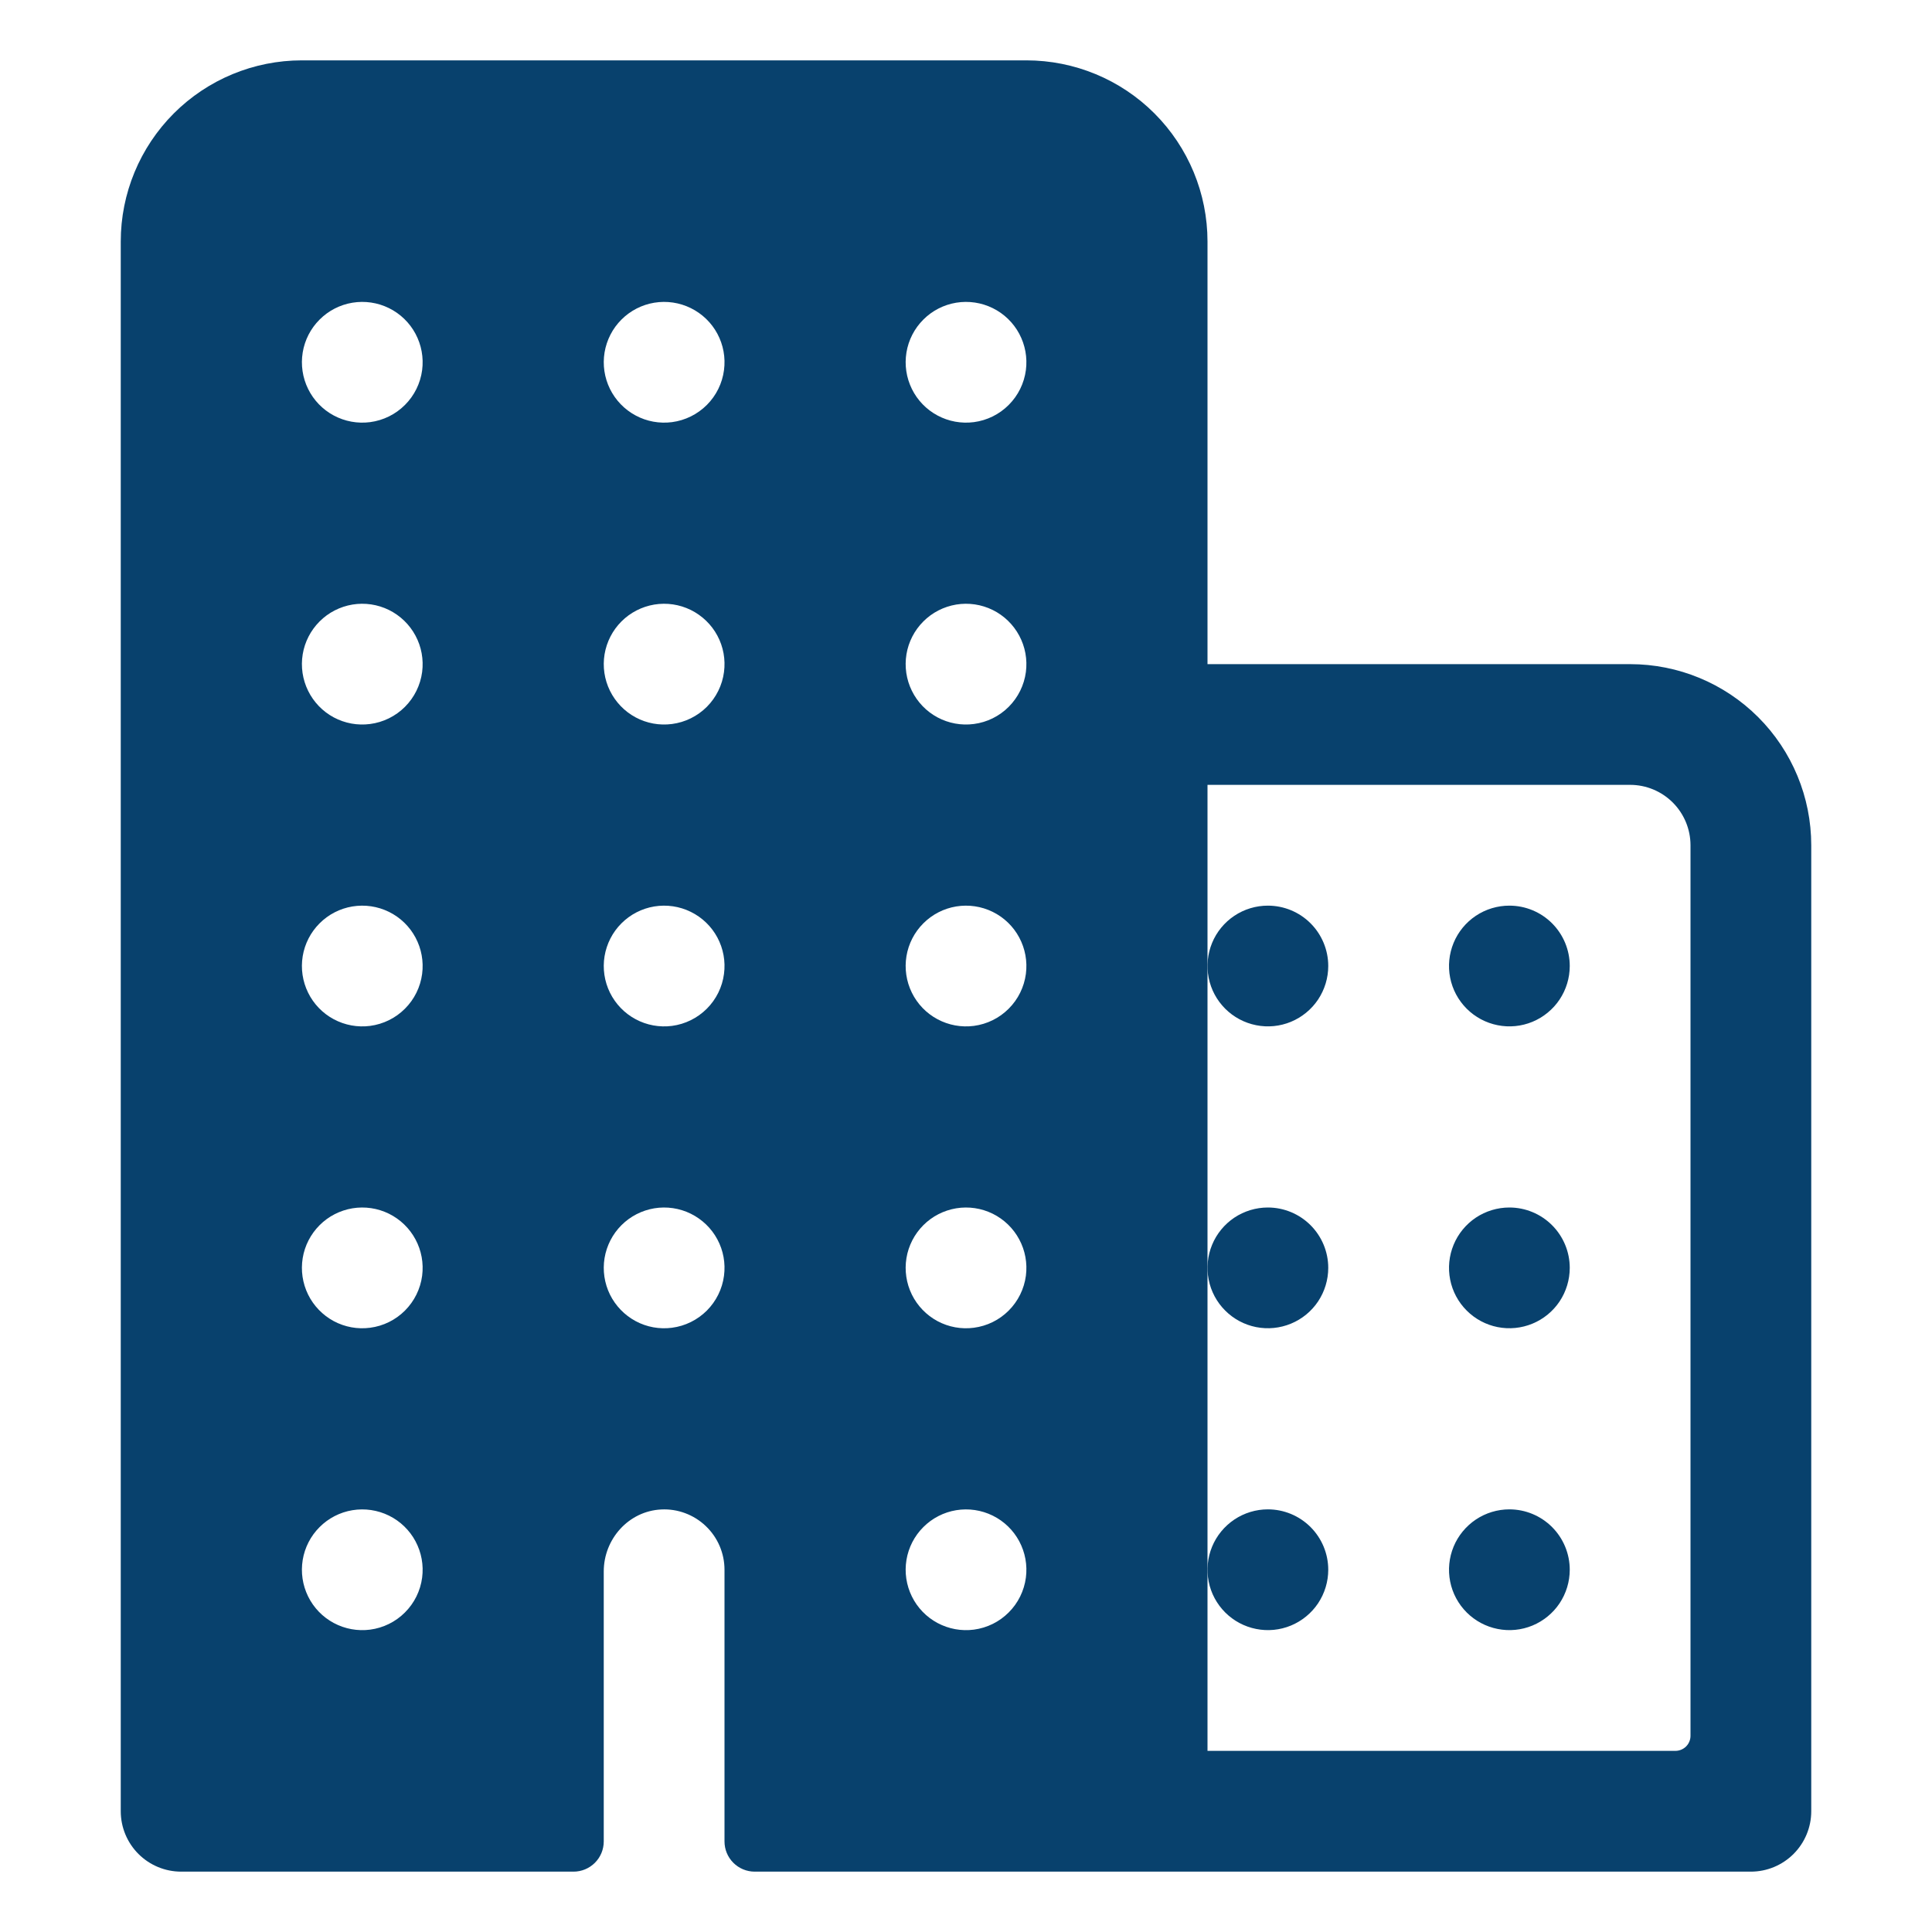 <svg width="50" height="50" viewBox="0 0 50 50" fill="none" xmlns="http://www.w3.org/2000/svg">
<path d="M42.188 17.188H31.25V6.25C31.25 5.007 30.756 3.815 29.877 2.935C28.998 2.056 27.806 1.562 26.562 1.562H7.812C6.569 1.562 5.377 2.056 4.498 2.935C3.619 3.815 3.125 5.007 3.125 6.25V46.875C3.125 47.289 3.29 47.687 3.583 47.98C3.876 48.273 4.273 48.438 4.688 48.438H14.844C15.051 48.438 15.25 48.355 15.396 48.209C15.543 48.062 15.625 47.864 15.625 47.656V40.669C15.625 39.828 16.271 39.106 17.112 39.065C17.324 39.054 17.535 39.087 17.733 39.161C17.931 39.235 18.112 39.348 18.265 39.494C18.419 39.64 18.54 39.815 18.624 40.01C18.707 40.204 18.75 40.413 18.75 40.625V47.656C18.75 47.864 18.832 48.062 18.979 48.209C19.125 48.355 19.324 48.438 19.531 48.438H45.312C45.727 48.438 46.124 48.273 46.417 47.98C46.71 47.687 46.875 47.289 46.875 46.875V21.875C46.875 20.632 46.381 19.439 45.502 18.56C44.623 17.681 43.431 17.188 42.188 17.188V17.188ZM9.578 42.175C9.255 42.217 8.926 42.157 8.638 42.003C8.35 41.849 8.118 41.609 7.974 41.316C7.83 41.023 7.781 40.693 7.834 40.371C7.887 40.049 8.04 39.751 8.271 39.521C8.501 39.29 8.799 39.137 9.121 39.084C9.443 39.031 9.773 39.08 10.066 39.224C10.359 39.368 10.599 39.6 10.753 39.888C10.907 40.176 10.967 40.505 10.925 40.828C10.88 41.17 10.724 41.487 10.48 41.73C10.237 41.974 9.92 42.13 9.578 42.175V42.175ZM9.578 34.362C9.255 34.405 8.926 34.345 8.638 34.191C8.35 34.036 8.118 33.796 7.974 33.504C7.83 33.211 7.781 32.88 7.834 32.558C7.887 32.236 8.04 31.939 8.271 31.708C8.501 31.477 8.799 31.325 9.121 31.271C9.443 31.218 9.773 31.267 10.066 31.411C10.359 31.556 10.599 31.788 10.753 32.076C10.907 32.363 10.967 32.692 10.925 33.016C10.88 33.357 10.724 33.674 10.48 33.918C10.237 34.161 9.92 34.318 9.578 34.362V34.362ZM9.578 26.55C9.255 26.592 8.926 26.532 8.638 26.378C8.35 26.224 8.118 25.984 7.974 25.691C7.83 25.398 7.781 25.068 7.834 24.746C7.887 24.424 8.04 24.126 8.271 23.896C8.501 23.665 8.799 23.512 9.121 23.459C9.443 23.406 9.773 23.455 10.066 23.599C10.359 23.743 10.599 23.975 10.753 24.263C10.907 24.551 10.967 24.88 10.925 25.203C10.88 25.545 10.724 25.862 10.48 26.105C10.237 26.349 9.92 26.505 9.578 26.55V26.55ZM9.578 18.737C9.255 18.78 8.926 18.72 8.638 18.566C8.35 18.412 8.118 18.171 7.974 17.878C7.83 17.586 7.781 17.255 7.834 16.933C7.887 16.611 8.04 16.314 8.271 16.083C8.501 15.852 8.799 15.7 9.121 15.646C9.443 15.593 9.773 15.642 10.066 15.786C10.359 15.931 10.599 16.163 10.753 16.451C10.907 16.738 10.967 17.067 10.925 17.391C10.88 17.732 10.724 18.049 10.48 18.293C10.237 18.536 9.92 18.693 9.578 18.737V18.737ZM9.578 10.925C9.255 10.967 8.926 10.907 8.638 10.753C8.35 10.599 8.118 10.359 7.974 10.066C7.83 9.773 7.781 9.443 7.834 9.121C7.887 8.799 8.04 8.501 8.271 8.271C8.501 8.04 8.799 7.887 9.121 7.834C9.443 7.781 9.773 7.83 10.066 7.974C10.359 8.118 10.599 8.35 10.753 8.638C10.907 8.926 10.967 9.255 10.925 9.578C10.88 9.92 10.724 10.237 10.48 10.48C10.237 10.724 9.92 10.88 9.578 10.925V10.925ZM17.391 34.362C17.067 34.405 16.738 34.345 16.451 34.191C16.163 34.036 15.931 33.796 15.786 33.504C15.642 33.211 15.593 32.88 15.646 32.558C15.7 32.236 15.852 31.939 16.083 31.708C16.314 31.477 16.611 31.325 16.933 31.271C17.255 31.218 17.586 31.267 17.878 31.411C18.171 31.556 18.412 31.788 18.566 32.076C18.72 32.363 18.78 32.692 18.737 33.016C18.693 33.357 18.536 33.674 18.293 33.918C18.049 34.161 17.732 34.318 17.391 34.362V34.362ZM17.391 26.55C17.067 26.592 16.738 26.532 16.451 26.378C16.163 26.224 15.931 25.984 15.786 25.691C15.642 25.398 15.593 25.068 15.646 24.746C15.7 24.424 15.852 24.126 16.083 23.896C16.314 23.665 16.611 23.512 16.933 23.459C17.255 23.406 17.586 23.455 17.878 23.599C18.171 23.743 18.412 23.975 18.566 24.263C18.72 24.551 18.78 24.88 18.737 25.203C18.693 25.545 18.536 25.862 18.293 26.105C18.049 26.349 17.732 26.505 17.391 26.55V26.55ZM17.391 18.737C17.067 18.78 16.738 18.72 16.451 18.566C16.163 18.412 15.931 18.171 15.786 17.878C15.642 17.586 15.593 17.255 15.646 16.933C15.7 16.611 15.852 16.314 16.083 16.083C16.314 15.852 16.611 15.7 16.933 15.646C17.255 15.593 17.586 15.642 17.878 15.786C18.171 15.931 18.412 16.163 18.566 16.451C18.72 16.738 18.78 17.067 18.737 17.391C18.693 17.732 18.536 18.049 18.293 18.293C18.049 18.536 17.732 18.693 17.391 18.737V18.737ZM17.391 10.925C17.067 10.967 16.738 10.907 16.451 10.753C16.163 10.599 15.931 10.359 15.786 10.066C15.642 9.773 15.593 9.443 15.646 9.121C15.7 8.799 15.852 8.501 16.083 8.271C16.314 8.04 16.611 7.887 16.933 7.834C17.255 7.781 17.586 7.83 17.878 7.974C18.171 8.118 18.412 8.35 18.566 8.638C18.72 8.926 18.78 9.255 18.737 9.578C18.693 9.92 18.536 10.237 18.293 10.48C18.049 10.724 17.732 10.88 17.391 10.925V10.925ZM25.203 42.175C24.88 42.217 24.551 42.157 24.263 42.003C23.975 41.849 23.743 41.609 23.599 41.316C23.455 41.023 23.406 40.693 23.459 40.371C23.512 40.049 23.665 39.751 23.896 39.521C24.126 39.29 24.424 39.137 24.746 39.084C25.068 39.031 25.398 39.08 25.691 39.224C25.984 39.368 26.224 39.6 26.378 39.888C26.532 40.176 26.592 40.505 26.55 40.828C26.505 41.17 26.349 41.487 26.105 41.73C25.862 41.974 25.545 42.13 25.203 42.175V42.175ZM25.203 34.362C24.88 34.405 24.551 34.345 24.263 34.191C23.975 34.036 23.743 33.796 23.599 33.504C23.455 33.211 23.406 32.88 23.459 32.558C23.512 32.236 23.665 31.939 23.896 31.708C24.126 31.477 24.424 31.325 24.746 31.271C25.068 31.218 25.398 31.267 25.691 31.411C25.984 31.556 26.224 31.788 26.378 32.076C26.532 32.363 26.592 32.692 26.55 33.016C26.505 33.357 26.349 33.674 26.105 33.918C25.862 34.161 25.545 34.318 25.203 34.362V34.362ZM25.203 26.55C24.88 26.592 24.551 26.532 24.263 26.378C23.975 26.224 23.743 25.984 23.599 25.691C23.455 25.398 23.406 25.068 23.459 24.746C23.512 24.424 23.665 24.126 23.896 23.896C24.126 23.665 24.424 23.512 24.746 23.459C25.068 23.406 25.398 23.455 25.691 23.599C25.984 23.743 26.224 23.975 26.378 24.263C26.532 24.551 26.592 24.88 26.55 25.203C26.505 25.545 26.349 25.862 26.105 26.105C25.862 26.349 25.545 26.505 25.203 26.55V26.55ZM25.203 18.737C24.88 18.78 24.551 18.72 24.263 18.566C23.975 18.412 23.743 18.171 23.599 17.878C23.455 17.586 23.406 17.255 23.459 16.933C23.512 16.611 23.665 16.314 23.896 16.083C24.126 15.852 24.424 15.7 24.746 15.646C25.068 15.593 25.398 15.642 25.691 15.786C25.984 15.931 26.224 16.163 26.378 16.451C26.532 16.738 26.592 17.067 26.55 17.391C26.505 17.732 26.349 18.049 26.105 18.293C25.862 18.536 25.545 18.693 25.203 18.737V18.737ZM25.203 10.925C24.88 10.967 24.551 10.907 24.263 10.753C23.975 10.599 23.743 10.359 23.599 10.066C23.455 9.773 23.406 9.443 23.459 9.121C23.512 8.799 23.665 8.501 23.896 8.271C24.126 8.04 24.424 7.887 24.746 7.834C25.068 7.781 25.398 7.83 25.691 7.974C25.984 8.118 26.224 8.35 26.378 8.638C26.532 8.926 26.592 9.255 26.55 9.578C26.505 9.92 26.349 10.237 26.105 10.48C25.862 10.724 25.545 10.88 25.203 10.925V10.925ZM43.359 45.312H31.25V20.312H42.188C42.602 20.312 42.999 20.477 43.292 20.77C43.585 21.063 43.75 21.461 43.75 21.875V44.922C43.75 45.026 43.709 45.125 43.636 45.198C43.562 45.271 43.463 45.312 43.359 45.312Z" fill="#08416D"/>
<path d="M39.062 39.062C38.754 39.062 38.451 39.154 38.194 39.326C37.938 39.498 37.737 39.742 37.619 40.027C37.501 40.313 37.47 40.627 37.53 40.93C37.59 41.233 37.739 41.511 37.958 41.73C38.176 41.948 38.455 42.097 38.758 42.157C39.061 42.218 39.375 42.187 39.66 42.069C39.946 41.95 40.19 41.75 40.362 41.493C40.533 41.236 40.625 40.934 40.625 40.625C40.625 40.211 40.46 39.813 40.167 39.52C39.874 39.227 39.477 39.062 39.062 39.062ZM39.062 31.25C38.754 31.25 38.451 31.342 38.194 31.513C37.938 31.685 37.737 31.929 37.619 32.215C37.501 32.5 37.47 32.814 37.53 33.117C37.59 33.42 37.739 33.699 37.958 33.917C38.176 34.136 38.455 34.285 38.758 34.345C39.061 34.405 39.375 34.374 39.66 34.256C39.946 34.138 40.19 33.938 40.362 33.681C40.533 33.424 40.625 33.121 40.625 32.812C40.625 32.398 40.46 32.001 40.167 31.708C39.874 31.415 39.477 31.25 39.062 31.25ZM39.062 23.438C38.754 23.438 38.451 23.529 38.194 23.701C37.938 23.872 37.737 24.116 37.619 24.402C37.501 24.688 37.47 25.002 37.53 25.305C37.59 25.608 37.739 25.886 37.958 26.105C38.176 26.323 38.455 26.472 38.758 26.532C39.061 26.593 39.375 26.562 39.66 26.444C39.946 26.325 40.19 26.125 40.362 25.868C40.533 25.611 40.625 25.309 40.625 25C40.625 24.586 40.46 24.188 40.167 23.895C39.874 23.602 39.477 23.438 39.062 23.438ZM32.812 39.062C32.504 39.062 32.201 39.154 31.944 39.326C31.688 39.498 31.487 39.742 31.369 40.027C31.251 40.313 31.22 40.627 31.28 40.93C31.34 41.233 31.489 41.511 31.708 41.73C31.926 41.948 32.205 42.097 32.508 42.157C32.811 42.218 33.125 42.187 33.41 42.069C33.696 41.95 33.94 41.75 34.112 41.493C34.283 41.236 34.375 40.934 34.375 40.625C34.375 40.211 34.21 39.813 33.917 39.52C33.624 39.227 33.227 39.062 32.812 39.062ZM32.812 31.25C32.504 31.25 32.201 31.342 31.944 31.513C31.688 31.685 31.487 31.929 31.369 32.215C31.251 32.5 31.22 32.814 31.28 33.117C31.34 33.42 31.489 33.699 31.708 33.917C31.926 34.136 32.205 34.285 32.508 34.345C32.811 34.405 33.125 34.374 33.41 34.256C33.696 34.138 33.94 33.938 34.112 33.681C34.283 33.424 34.375 33.121 34.375 32.812C34.375 32.398 34.21 32.001 33.917 31.708C33.624 31.415 33.227 31.25 32.812 31.25ZM32.812 23.438C32.504 23.438 32.201 23.529 31.944 23.701C31.688 23.872 31.487 24.116 31.369 24.402C31.251 24.688 31.22 25.002 31.28 25.305C31.34 25.608 31.489 25.886 31.708 26.105C31.926 26.323 32.205 26.472 32.508 26.532C32.811 26.593 33.125 26.562 33.41 26.444C33.696 26.325 33.94 26.125 34.112 25.868C34.283 25.611 34.375 25.309 34.375 25C34.375 24.586 34.21 24.188 33.917 23.895C33.624 23.602 33.227 23.438 32.812 23.438Z" fill="#08416D"/>
</svg>
